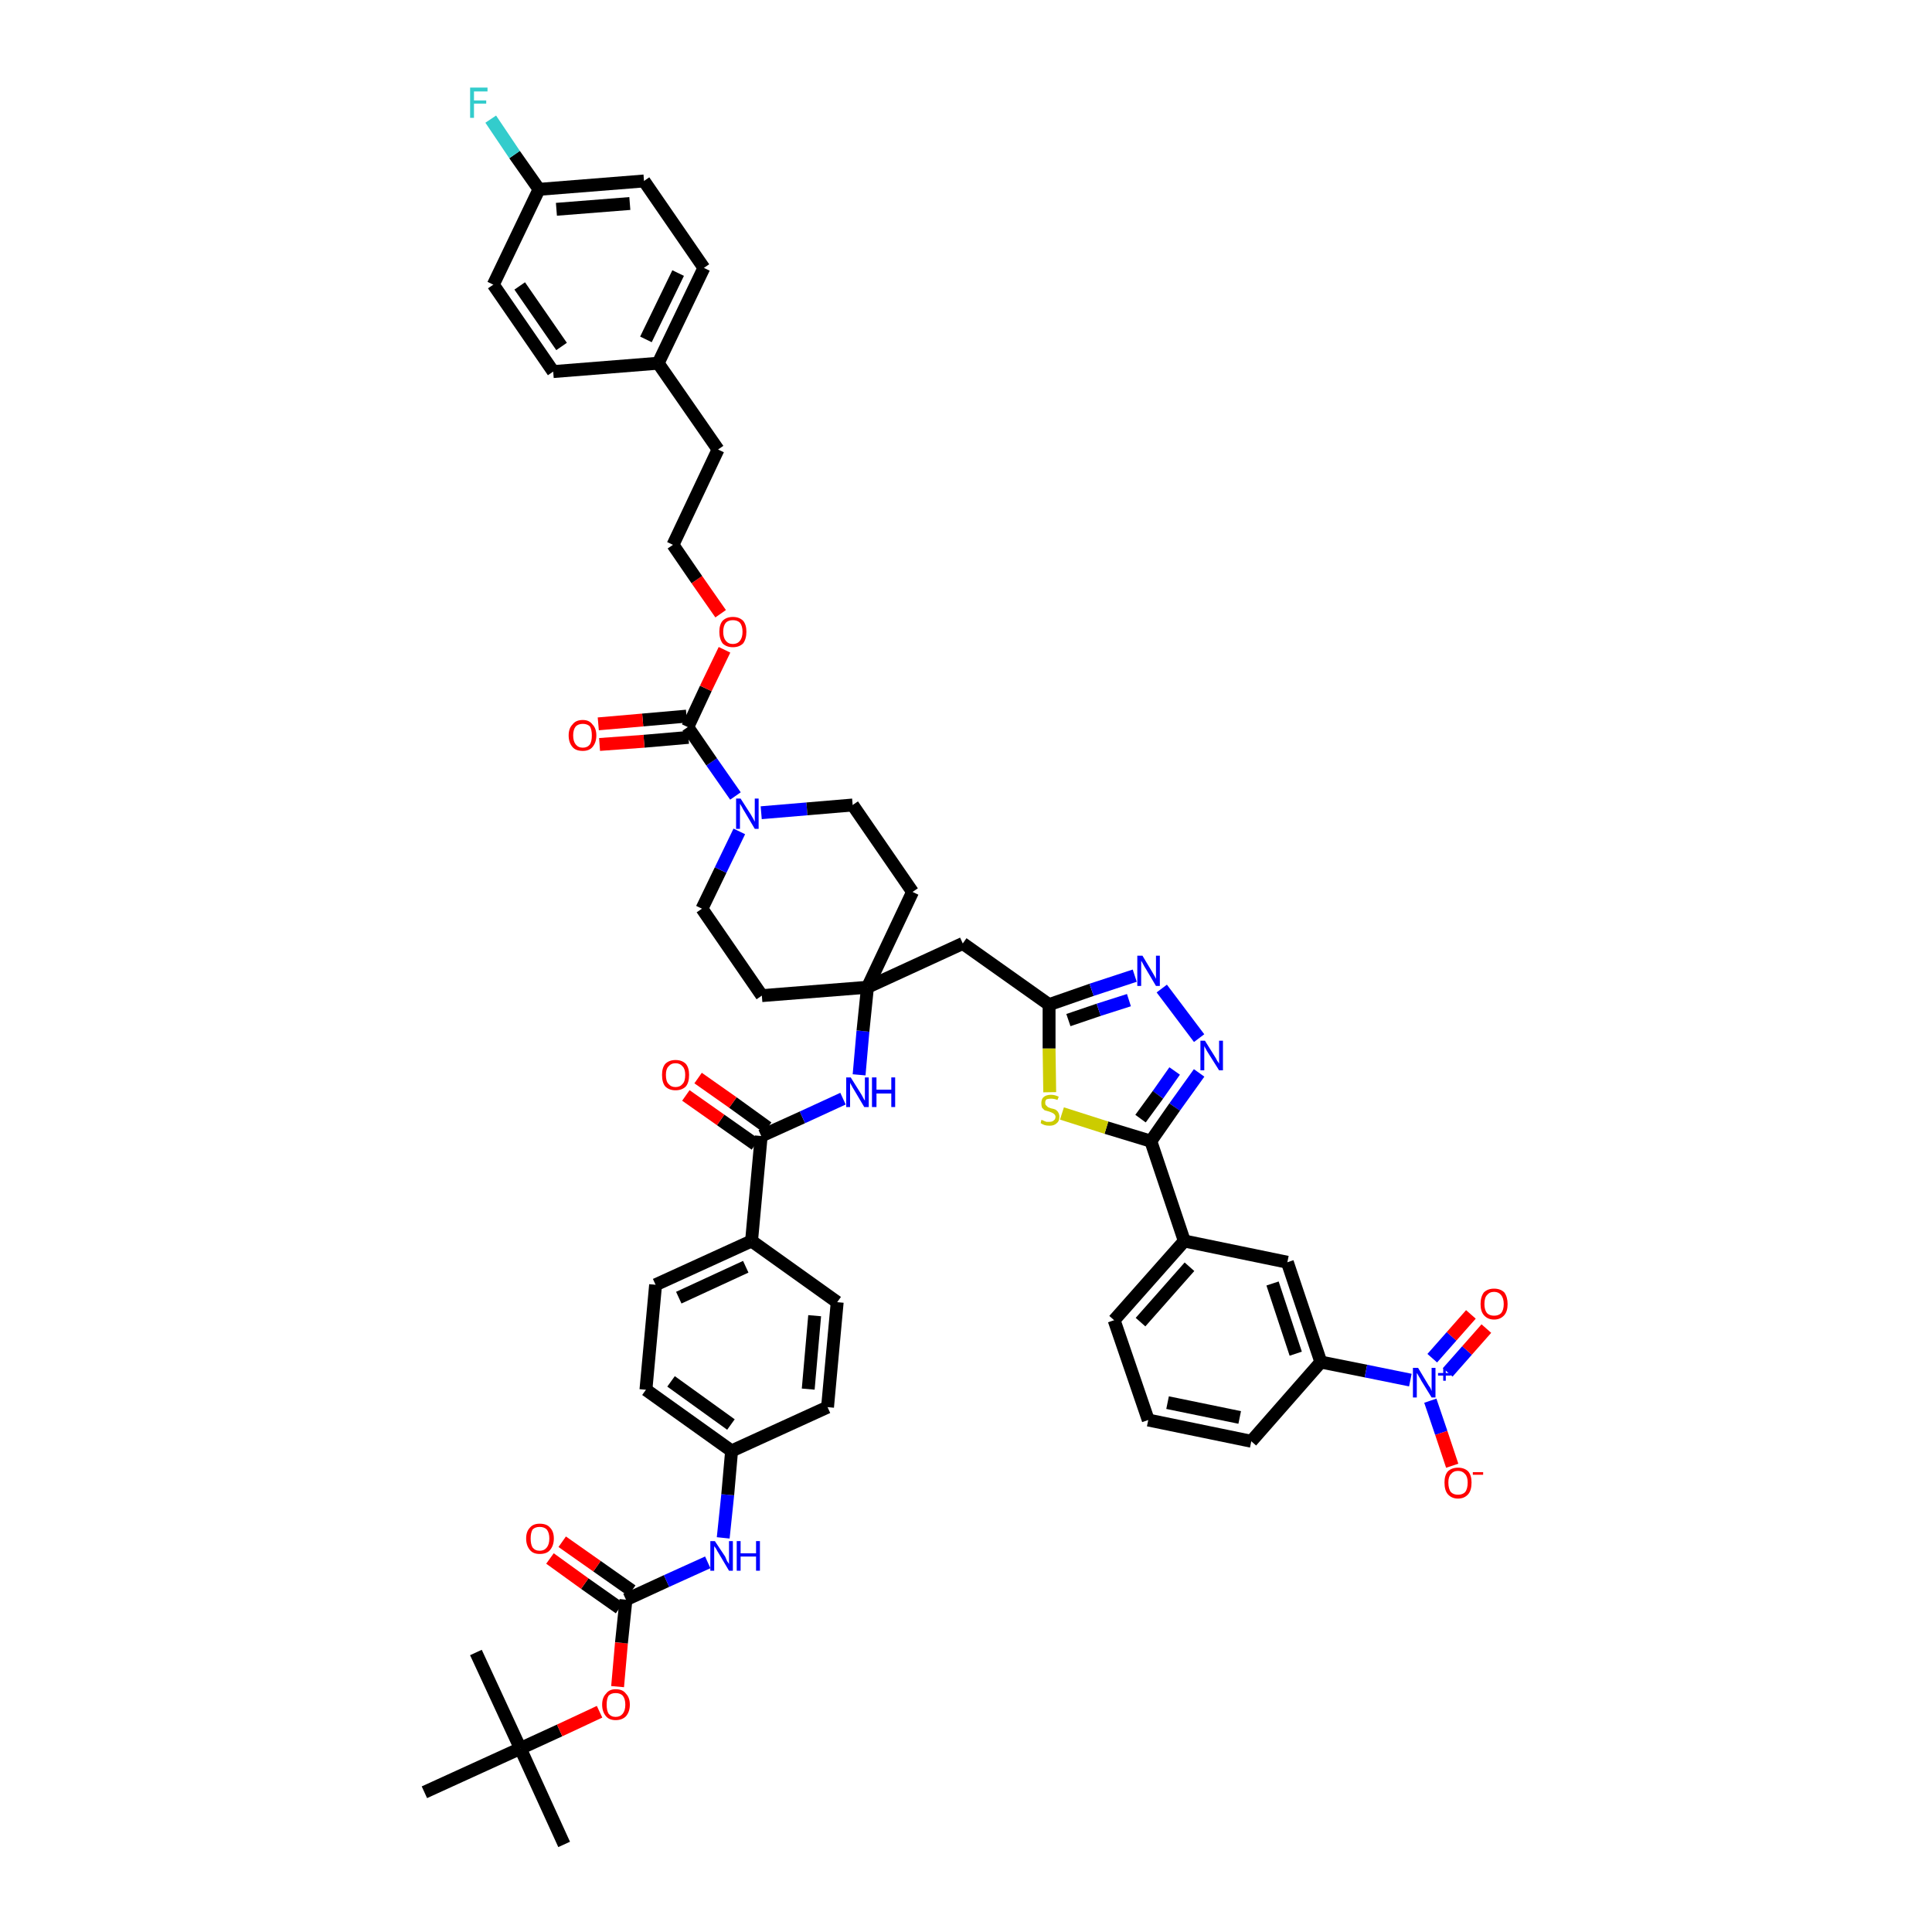 <?xml version='1.0' encoding='iso-8859-1'?>
<svg version='1.1' baseProfile='full'
              xmlns='http://www.w3.org/2000/svg'
                      xmlns:rdkit='http://www.rdkit.org/xml'
                      xmlns:xlink='http://www.w3.org/1999/xlink'
                  xml:space='preserve'
width='300px' height='300px' viewBox='0 0 300 300'>
<!-- END OF HEADER -->
<path class='bond-0 atom-0 atom-1' d='M 87.6,286.4 L 80.8,271.5' style='fill:none;fill-rule:evenodd;stroke:#000000;stroke-width:2.0px;stroke-linecap:butt;stroke-linejoin:miter;stroke-opacity:1' />
<path class='bond-1 atom-1 atom-2' d='M 80.8,271.5 L 73.9,256.6' style='fill:none;fill-rule:evenodd;stroke:#000000;stroke-width:2.0px;stroke-linecap:butt;stroke-linejoin:miter;stroke-opacity:1' />
<path class='bond-2 atom-1 atom-3' d='M 80.8,271.5 L 65.9,278.3' style='fill:none;fill-rule:evenodd;stroke:#000000;stroke-width:2.0px;stroke-linecap:butt;stroke-linejoin:miter;stroke-opacity:1' />
<path class='bond-3 atom-1 atom-4' d='M 80.8,271.5 L 86.9,268.7' style='fill:none;fill-rule:evenodd;stroke:#000000;stroke-width:2.0px;stroke-linecap:butt;stroke-linejoin:miter;stroke-opacity:1' />
<path class='bond-3 atom-1 atom-4' d='M 86.9,268.7 L 93.1,265.8' style='fill:none;fill-rule:evenodd;stroke:#FF0000;stroke-width:2.0px;stroke-linecap:butt;stroke-linejoin:miter;stroke-opacity:1' />
<path class='bond-4 atom-4 atom-5' d='M 95.9,261.9 L 96.5,255.1' style='fill:none;fill-rule:evenodd;stroke:#FF0000;stroke-width:2.0px;stroke-linecap:butt;stroke-linejoin:miter;stroke-opacity:1' />
<path class='bond-4 atom-4 atom-5' d='M 96.5,255.1 L 97.2,248.4' style='fill:none;fill-rule:evenodd;stroke:#000000;stroke-width:2.0px;stroke-linecap:butt;stroke-linejoin:miter;stroke-opacity:1' />
<path class='bond-5 atom-5 atom-6' d='M 98.1,247.0 L 92.7,243.2' style='fill:none;fill-rule:evenodd;stroke:#000000;stroke-width:2.0px;stroke-linecap:butt;stroke-linejoin:miter;stroke-opacity:1' />
<path class='bond-5 atom-5 atom-6' d='M 92.7,243.2 L 87.3,239.4' style='fill:none;fill-rule:evenodd;stroke:#FF0000;stroke-width:2.0px;stroke-linecap:butt;stroke-linejoin:miter;stroke-opacity:1' />
<path class='bond-5 atom-5 atom-6' d='M 96.2,249.7 L 90.8,245.9' style='fill:none;fill-rule:evenodd;stroke:#000000;stroke-width:2.0px;stroke-linecap:butt;stroke-linejoin:miter;stroke-opacity:1' />
<path class='bond-5 atom-5 atom-6' d='M 90.8,245.9 L 85.4,242.0' style='fill:none;fill-rule:evenodd;stroke:#FF0000;stroke-width:2.0px;stroke-linecap:butt;stroke-linejoin:miter;stroke-opacity:1' />
<path class='bond-6 atom-5 atom-7' d='M 97.2,248.4 L 103.5,245.5' style='fill:none;fill-rule:evenodd;stroke:#000000;stroke-width:2.0px;stroke-linecap:butt;stroke-linejoin:miter;stroke-opacity:1' />
<path class='bond-6 atom-5 atom-7' d='M 103.5,245.5 L 109.9,242.6' style='fill:none;fill-rule:evenodd;stroke:#0000FF;stroke-width:2.0px;stroke-linecap:butt;stroke-linejoin:miter;stroke-opacity:1' />
<path class='bond-7 atom-7 atom-8' d='M 112.3,238.8 L 113.0,232.1' style='fill:none;fill-rule:evenodd;stroke:#0000FF;stroke-width:2.0px;stroke-linecap:butt;stroke-linejoin:miter;stroke-opacity:1' />
<path class='bond-7 atom-7 atom-8' d='M 113.0,232.1 L 113.6,225.3' style='fill:none;fill-rule:evenodd;stroke:#000000;stroke-width:2.0px;stroke-linecap:butt;stroke-linejoin:miter;stroke-opacity:1' />
<path class='bond-8 atom-8 atom-9' d='M 113.6,225.3 L 100.3,215.8' style='fill:none;fill-rule:evenodd;stroke:#000000;stroke-width:2.0px;stroke-linecap:butt;stroke-linejoin:miter;stroke-opacity:1' />
<path class='bond-8 atom-8 atom-9' d='M 113.5,221.2 L 104.2,214.5' style='fill:none;fill-rule:evenodd;stroke:#000000;stroke-width:2.0px;stroke-linecap:butt;stroke-linejoin:miter;stroke-opacity:1' />
<path class='bond-49 atom-49 atom-8' d='M 128.5,218.5 L 113.6,225.3' style='fill:none;fill-rule:evenodd;stroke:#000000;stroke-width:2.0px;stroke-linecap:butt;stroke-linejoin:miter;stroke-opacity:1' />
<path class='bond-9 atom-9 atom-10' d='M 100.3,215.8 L 101.8,199.5' style='fill:none;fill-rule:evenodd;stroke:#000000;stroke-width:2.0px;stroke-linecap:butt;stroke-linejoin:miter;stroke-opacity:1' />
<path class='bond-10 atom-10 atom-11' d='M 101.8,199.5 L 116.7,192.7' style='fill:none;fill-rule:evenodd;stroke:#000000;stroke-width:2.0px;stroke-linecap:butt;stroke-linejoin:miter;stroke-opacity:1' />
<path class='bond-10 atom-10 atom-11' d='M 105.4,201.5 L 115.8,196.7' style='fill:none;fill-rule:evenodd;stroke:#000000;stroke-width:2.0px;stroke-linecap:butt;stroke-linejoin:miter;stroke-opacity:1' />
<path class='bond-11 atom-11 atom-12' d='M 116.7,192.7 L 118.2,176.4' style='fill:none;fill-rule:evenodd;stroke:#000000;stroke-width:2.0px;stroke-linecap:butt;stroke-linejoin:miter;stroke-opacity:1' />
<path class='bond-47 atom-11 atom-48' d='M 116.7,192.7 L 130.0,202.2' style='fill:none;fill-rule:evenodd;stroke:#000000;stroke-width:2.0px;stroke-linecap:butt;stroke-linejoin:miter;stroke-opacity:1' />
<path class='bond-12 atom-12 atom-13' d='M 119.2,175.1 L 113.8,171.2' style='fill:none;fill-rule:evenodd;stroke:#000000;stroke-width:2.0px;stroke-linecap:butt;stroke-linejoin:miter;stroke-opacity:1' />
<path class='bond-12 atom-12 atom-13' d='M 113.8,171.2 L 108.4,167.4' style='fill:none;fill-rule:evenodd;stroke:#FF0000;stroke-width:2.0px;stroke-linecap:butt;stroke-linejoin:miter;stroke-opacity:1' />
<path class='bond-12 atom-12 atom-13' d='M 117.3,177.7 L 111.9,173.9' style='fill:none;fill-rule:evenodd;stroke:#000000;stroke-width:2.0px;stroke-linecap:butt;stroke-linejoin:miter;stroke-opacity:1' />
<path class='bond-12 atom-12 atom-13' d='M 111.9,173.9 L 106.5,170.1' style='fill:none;fill-rule:evenodd;stroke:#FF0000;stroke-width:2.0px;stroke-linecap:butt;stroke-linejoin:miter;stroke-opacity:1' />
<path class='bond-13 atom-12 atom-14' d='M 118.2,176.4 L 124.6,173.5' style='fill:none;fill-rule:evenodd;stroke:#000000;stroke-width:2.0px;stroke-linecap:butt;stroke-linejoin:miter;stroke-opacity:1' />
<path class='bond-13 atom-12 atom-14' d='M 124.6,173.5 L 130.9,170.6' style='fill:none;fill-rule:evenodd;stroke:#0000FF;stroke-width:2.0px;stroke-linecap:butt;stroke-linejoin:miter;stroke-opacity:1' />
<path class='bond-14 atom-14 atom-15' d='M 133.4,166.9 L 134.0,160.1' style='fill:none;fill-rule:evenodd;stroke:#0000FF;stroke-width:2.0px;stroke-linecap:butt;stroke-linejoin:miter;stroke-opacity:1' />
<path class='bond-14 atom-14 atom-15' d='M 134.0,160.1 L 134.7,153.3' style='fill:none;fill-rule:evenodd;stroke:#000000;stroke-width:2.0px;stroke-linecap:butt;stroke-linejoin:miter;stroke-opacity:1' />
<path class='bond-15 atom-15 atom-16' d='M 134.7,153.3 L 149.5,146.5' style='fill:none;fill-rule:evenodd;stroke:#000000;stroke-width:2.0px;stroke-linecap:butt;stroke-linejoin:miter;stroke-opacity:1' />
<path class='bond-30 atom-15 atom-31' d='M 134.7,153.3 L 118.3,154.6' style='fill:none;fill-rule:evenodd;stroke:#000000;stroke-width:2.0px;stroke-linecap:butt;stroke-linejoin:miter;stroke-opacity:1' />
<path class='bond-50 atom-47 atom-15' d='M 141.7,138.5 L 134.7,153.3' style='fill:none;fill-rule:evenodd;stroke:#000000;stroke-width:2.0px;stroke-linecap:butt;stroke-linejoin:miter;stroke-opacity:1' />
<path class='bond-16 atom-16 atom-17' d='M 149.5,146.5 L 162.9,156.0' style='fill:none;fill-rule:evenodd;stroke:#000000;stroke-width:2.0px;stroke-linecap:butt;stroke-linejoin:miter;stroke-opacity:1' />
<path class='bond-17 atom-17 atom-18' d='M 162.9,156.0 L 169.5,153.7' style='fill:none;fill-rule:evenodd;stroke:#000000;stroke-width:2.0px;stroke-linecap:butt;stroke-linejoin:miter;stroke-opacity:1' />
<path class='bond-17 atom-17 atom-18' d='M 169.5,153.7 L 176.2,151.5' style='fill:none;fill-rule:evenodd;stroke:#0000FF;stroke-width:2.0px;stroke-linecap:butt;stroke-linejoin:miter;stroke-opacity:1' />
<path class='bond-17 atom-17 atom-18' d='M 165.9,158.4 L 170.6,156.8' style='fill:none;fill-rule:evenodd;stroke:#000000;stroke-width:2.0px;stroke-linecap:butt;stroke-linejoin:miter;stroke-opacity:1' />
<path class='bond-17 atom-17 atom-18' d='M 170.6,156.8 L 175.3,155.3' style='fill:none;fill-rule:evenodd;stroke:#0000FF;stroke-width:2.0px;stroke-linecap:butt;stroke-linejoin:miter;stroke-opacity:1' />
<path class='bond-51 atom-30 atom-17' d='M 163.0,169.6 L 162.9,162.8' style='fill:none;fill-rule:evenodd;stroke:#CCCC00;stroke-width:2.0px;stroke-linecap:butt;stroke-linejoin:miter;stroke-opacity:1' />
<path class='bond-51 atom-30 atom-17' d='M 162.9,162.8 L 162.9,156.0' style='fill:none;fill-rule:evenodd;stroke:#000000;stroke-width:2.0px;stroke-linecap:butt;stroke-linejoin:miter;stroke-opacity:1' />
<path class='bond-18 atom-18 atom-19' d='M 180.4,153.5 L 186.2,161.2' style='fill:none;fill-rule:evenodd;stroke:#0000FF;stroke-width:2.0px;stroke-linecap:butt;stroke-linejoin:miter;stroke-opacity:1' />
<path class='bond-19 atom-19 atom-20' d='M 186.2,166.6 L 182.4,171.9' style='fill:none;fill-rule:evenodd;stroke:#0000FF;stroke-width:2.0px;stroke-linecap:butt;stroke-linejoin:miter;stroke-opacity:1' />
<path class='bond-19 atom-19 atom-20' d='M 182.4,171.9 L 178.7,177.2' style='fill:none;fill-rule:evenodd;stroke:#000000;stroke-width:2.0px;stroke-linecap:butt;stroke-linejoin:miter;stroke-opacity:1' />
<path class='bond-19 atom-19 atom-20' d='M 182.4,166.3 L 179.8,170.0' style='fill:none;fill-rule:evenodd;stroke:#0000FF;stroke-width:2.0px;stroke-linecap:butt;stroke-linejoin:miter;stroke-opacity:1' />
<path class='bond-19 atom-19 atom-20' d='M 179.8,170.0 L 177.1,173.7' style='fill:none;fill-rule:evenodd;stroke:#000000;stroke-width:2.0px;stroke-linecap:butt;stroke-linejoin:miter;stroke-opacity:1' />
<path class='bond-20 atom-20 atom-21' d='M 178.7,177.2 L 183.9,192.7' style='fill:none;fill-rule:evenodd;stroke:#000000;stroke-width:2.0px;stroke-linecap:butt;stroke-linejoin:miter;stroke-opacity:1' />
<path class='bond-29 atom-20 atom-30' d='M 178.7,177.2 L 171.8,175.1' style='fill:none;fill-rule:evenodd;stroke:#000000;stroke-width:2.0px;stroke-linecap:butt;stroke-linejoin:miter;stroke-opacity:1' />
<path class='bond-29 atom-20 atom-30' d='M 171.8,175.1 L 164.9,172.9' style='fill:none;fill-rule:evenodd;stroke:#CCCC00;stroke-width:2.0px;stroke-linecap:butt;stroke-linejoin:miter;stroke-opacity:1' />
<path class='bond-21 atom-21 atom-22' d='M 183.9,192.7 L 173.0,205.0' style='fill:none;fill-rule:evenodd;stroke:#000000;stroke-width:2.0px;stroke-linecap:butt;stroke-linejoin:miter;stroke-opacity:1' />
<path class='bond-21 atom-21 atom-22' d='M 184.7,196.7 L 177.1,205.3' style='fill:none;fill-rule:evenodd;stroke:#000000;stroke-width:2.0px;stroke-linecap:butt;stroke-linejoin:miter;stroke-opacity:1' />
<path class='bond-53 atom-29 atom-21' d='M 199.9,196.0 L 183.9,192.7' style='fill:none;fill-rule:evenodd;stroke:#000000;stroke-width:2.0px;stroke-linecap:butt;stroke-linejoin:miter;stroke-opacity:1' />
<path class='bond-22 atom-22 atom-23' d='M 173.0,205.0 L 178.3,220.5' style='fill:none;fill-rule:evenodd;stroke:#000000;stroke-width:2.0px;stroke-linecap:butt;stroke-linejoin:miter;stroke-opacity:1' />
<path class='bond-23 atom-23 atom-24' d='M 178.3,220.5 L 194.3,223.8' style='fill:none;fill-rule:evenodd;stroke:#000000;stroke-width:2.0px;stroke-linecap:butt;stroke-linejoin:miter;stroke-opacity:1' />
<path class='bond-23 atom-23 atom-24' d='M 181.3,217.8 L 192.5,220.1' style='fill:none;fill-rule:evenodd;stroke:#000000;stroke-width:2.0px;stroke-linecap:butt;stroke-linejoin:miter;stroke-opacity:1' />
<path class='bond-24 atom-24 atom-25' d='M 194.3,223.8 L 205.1,211.5' style='fill:none;fill-rule:evenodd;stroke:#000000;stroke-width:2.0px;stroke-linecap:butt;stroke-linejoin:miter;stroke-opacity:1' />
<path class='bond-25 atom-25 atom-26' d='M 205.1,211.5 L 212.1,212.9' style='fill:none;fill-rule:evenodd;stroke:#000000;stroke-width:2.0px;stroke-linecap:butt;stroke-linejoin:miter;stroke-opacity:1' />
<path class='bond-25 atom-25 atom-26' d='M 212.1,212.9 L 219.0,214.3' style='fill:none;fill-rule:evenodd;stroke:#0000FF;stroke-width:2.0px;stroke-linecap:butt;stroke-linejoin:miter;stroke-opacity:1' />
<path class='bond-28 atom-25 atom-29' d='M 205.1,211.5 L 199.9,196.0' style='fill:none;fill-rule:evenodd;stroke:#000000;stroke-width:2.0px;stroke-linecap:butt;stroke-linejoin:miter;stroke-opacity:1' />
<path class='bond-28 atom-25 atom-29' d='M 201.2,210.2 L 197.6,199.3' style='fill:none;fill-rule:evenodd;stroke:#000000;stroke-width:2.0px;stroke-linecap:butt;stroke-linejoin:miter;stroke-opacity:1' />
<path class='bond-26 atom-26 atom-27' d='M 224.8,213.1 L 227.8,209.7' style='fill:none;fill-rule:evenodd;stroke:#0000FF;stroke-width:2.0px;stroke-linecap:butt;stroke-linejoin:miter;stroke-opacity:1' />
<path class='bond-26 atom-26 atom-27' d='M 227.8,209.7 L 230.8,206.3' style='fill:none;fill-rule:evenodd;stroke:#FF0000;stroke-width:2.0px;stroke-linecap:butt;stroke-linejoin:miter;stroke-opacity:1' />
<path class='bond-26 atom-26 atom-27' d='M 222.4,210.9 L 225.4,207.5' style='fill:none;fill-rule:evenodd;stroke:#0000FF;stroke-width:2.0px;stroke-linecap:butt;stroke-linejoin:miter;stroke-opacity:1' />
<path class='bond-26 atom-26 atom-27' d='M 225.4,207.5 L 228.4,204.1' style='fill:none;fill-rule:evenodd;stroke:#FF0000;stroke-width:2.0px;stroke-linecap:butt;stroke-linejoin:miter;stroke-opacity:1' />
<path class='bond-27 atom-26 atom-28' d='M 222.1,217.5 L 223.8,222.5' style='fill:none;fill-rule:evenodd;stroke:#0000FF;stroke-width:2.0px;stroke-linecap:butt;stroke-linejoin:miter;stroke-opacity:1' />
<path class='bond-27 atom-26 atom-28' d='M 223.8,222.5 L 225.5,227.6' style='fill:none;fill-rule:evenodd;stroke:#FF0000;stroke-width:2.0px;stroke-linecap:butt;stroke-linejoin:miter;stroke-opacity:1' />
<path class='bond-31 atom-31 atom-32' d='M 118.3,154.6 L 109.0,141.1' style='fill:none;fill-rule:evenodd;stroke:#000000;stroke-width:2.0px;stroke-linecap:butt;stroke-linejoin:miter;stroke-opacity:1' />
<path class='bond-32 atom-32 atom-33' d='M 109.0,141.1 L 111.9,135.1' style='fill:none;fill-rule:evenodd;stroke:#000000;stroke-width:2.0px;stroke-linecap:butt;stroke-linejoin:miter;stroke-opacity:1' />
<path class='bond-32 atom-32 atom-33' d='M 111.9,135.1 L 114.8,129.1' style='fill:none;fill-rule:evenodd;stroke:#0000FF;stroke-width:2.0px;stroke-linecap:butt;stroke-linejoin:miter;stroke-opacity:1' />
<path class='bond-33 atom-33 atom-34' d='M 114.2,123.6 L 110.5,118.3' style='fill:none;fill-rule:evenodd;stroke:#0000FF;stroke-width:2.0px;stroke-linecap:butt;stroke-linejoin:miter;stroke-opacity:1' />
<path class='bond-33 atom-33 atom-34' d='M 110.5,118.3 L 106.8,112.9' style='fill:none;fill-rule:evenodd;stroke:#000000;stroke-width:2.0px;stroke-linecap:butt;stroke-linejoin:miter;stroke-opacity:1' />
<path class='bond-45 atom-33 atom-46' d='M 118.2,126.2 L 125.3,125.6' style='fill:none;fill-rule:evenodd;stroke:#0000FF;stroke-width:2.0px;stroke-linecap:butt;stroke-linejoin:miter;stroke-opacity:1' />
<path class='bond-45 atom-33 atom-46' d='M 125.3,125.6 L 132.4,125.0' style='fill:none;fill-rule:evenodd;stroke:#000000;stroke-width:2.0px;stroke-linecap:butt;stroke-linejoin:miter;stroke-opacity:1' />
<path class='bond-34 atom-34 atom-35' d='M 106.6,111.2 L 99.8,111.8' style='fill:none;fill-rule:evenodd;stroke:#000000;stroke-width:2.0px;stroke-linecap:butt;stroke-linejoin:miter;stroke-opacity:1' />
<path class='bond-34 atom-34 atom-35' d='M 99.8,111.8 L 92.9,112.4' style='fill:none;fill-rule:evenodd;stroke:#FF0000;stroke-width:2.0px;stroke-linecap:butt;stroke-linejoin:miter;stroke-opacity:1' />
<path class='bond-34 atom-34 atom-35' d='M 106.9,114.5 L 100.0,115.1' style='fill:none;fill-rule:evenodd;stroke:#000000;stroke-width:2.0px;stroke-linecap:butt;stroke-linejoin:miter;stroke-opacity:1' />
<path class='bond-34 atom-34 atom-35' d='M 100.0,115.1 L 93.1,115.6' style='fill:none;fill-rule:evenodd;stroke:#FF0000;stroke-width:2.0px;stroke-linecap:butt;stroke-linejoin:miter;stroke-opacity:1' />
<path class='bond-35 atom-34 atom-36' d='M 106.8,112.9 L 109.6,106.9' style='fill:none;fill-rule:evenodd;stroke:#000000;stroke-width:2.0px;stroke-linecap:butt;stroke-linejoin:miter;stroke-opacity:1' />
<path class='bond-35 atom-34 atom-36' d='M 109.6,106.9 L 112.5,100.9' style='fill:none;fill-rule:evenodd;stroke:#FF0000;stroke-width:2.0px;stroke-linecap:butt;stroke-linejoin:miter;stroke-opacity:1' />
<path class='bond-36 atom-36 atom-37' d='M 111.9,95.3 L 108.2,90.0' style='fill:none;fill-rule:evenodd;stroke:#FF0000;stroke-width:2.0px;stroke-linecap:butt;stroke-linejoin:miter;stroke-opacity:1' />
<path class='bond-36 atom-36 atom-37' d='M 108.2,90.0 L 104.5,84.6' style='fill:none;fill-rule:evenodd;stroke:#000000;stroke-width:2.0px;stroke-linecap:butt;stroke-linejoin:miter;stroke-opacity:1' />
<path class='bond-37 atom-37 atom-38' d='M 104.5,84.6 L 111.5,69.8' style='fill:none;fill-rule:evenodd;stroke:#000000;stroke-width:2.0px;stroke-linecap:butt;stroke-linejoin:miter;stroke-opacity:1' />
<path class='bond-38 atom-38 atom-39' d='M 111.5,69.8 L 102.2,56.4' style='fill:none;fill-rule:evenodd;stroke:#000000;stroke-width:2.0px;stroke-linecap:butt;stroke-linejoin:miter;stroke-opacity:1' />
<path class='bond-39 atom-39 atom-40' d='M 102.2,56.4 L 109.3,41.6' style='fill:none;fill-rule:evenodd;stroke:#000000;stroke-width:2.0px;stroke-linecap:butt;stroke-linejoin:miter;stroke-opacity:1' />
<path class='bond-39 atom-39 atom-40' d='M 100.3,52.7 L 105.3,42.4' style='fill:none;fill-rule:evenodd;stroke:#000000;stroke-width:2.0px;stroke-linecap:butt;stroke-linejoin:miter;stroke-opacity:1' />
<path class='bond-52 atom-45 atom-39' d='M 85.9,57.7 L 102.2,56.4' style='fill:none;fill-rule:evenodd;stroke:#000000;stroke-width:2.0px;stroke-linecap:butt;stroke-linejoin:miter;stroke-opacity:1' />
<path class='bond-40 atom-40 atom-41' d='M 109.3,41.6 L 100.0,28.1' style='fill:none;fill-rule:evenodd;stroke:#000000;stroke-width:2.0px;stroke-linecap:butt;stroke-linejoin:miter;stroke-opacity:1' />
<path class='bond-41 atom-41 atom-42' d='M 100.0,28.1 L 83.7,29.4' style='fill:none;fill-rule:evenodd;stroke:#000000;stroke-width:2.0px;stroke-linecap:butt;stroke-linejoin:miter;stroke-opacity:1' />
<path class='bond-41 atom-41 atom-42' d='M 97.8,31.6 L 86.4,32.5' style='fill:none;fill-rule:evenodd;stroke:#000000;stroke-width:2.0px;stroke-linecap:butt;stroke-linejoin:miter;stroke-opacity:1' />
<path class='bond-42 atom-42 atom-43' d='M 83.7,29.4 L 79.9,24.0' style='fill:none;fill-rule:evenodd;stroke:#000000;stroke-width:2.0px;stroke-linecap:butt;stroke-linejoin:miter;stroke-opacity:1' />
<path class='bond-42 atom-42 atom-43' d='M 79.9,24.0 L 76.2,18.5' style='fill:none;fill-rule:evenodd;stroke:#33CCCC;stroke-width:2.0px;stroke-linecap:butt;stroke-linejoin:miter;stroke-opacity:1' />
<path class='bond-43 atom-42 atom-44' d='M 83.7,29.4 L 76.6,44.2' style='fill:none;fill-rule:evenodd;stroke:#000000;stroke-width:2.0px;stroke-linecap:butt;stroke-linejoin:miter;stroke-opacity:1' />
<path class='bond-44 atom-44 atom-45' d='M 76.6,44.2 L 85.9,57.7' style='fill:none;fill-rule:evenodd;stroke:#000000;stroke-width:2.0px;stroke-linecap:butt;stroke-linejoin:miter;stroke-opacity:1' />
<path class='bond-44 atom-44 atom-45' d='M 80.7,44.4 L 87.2,53.8' style='fill:none;fill-rule:evenodd;stroke:#000000;stroke-width:2.0px;stroke-linecap:butt;stroke-linejoin:miter;stroke-opacity:1' />
<path class='bond-46 atom-46 atom-47' d='M 132.4,125.0 L 141.7,138.5' style='fill:none;fill-rule:evenodd;stroke:#000000;stroke-width:2.0px;stroke-linecap:butt;stroke-linejoin:miter;stroke-opacity:1' />
<path class='bond-48 atom-48 atom-49' d='M 130.0,202.2 L 128.5,218.5' style='fill:none;fill-rule:evenodd;stroke:#000000;stroke-width:2.0px;stroke-linecap:butt;stroke-linejoin:miter;stroke-opacity:1' />
<path class='bond-48 atom-48 atom-49' d='M 126.5,204.3 L 125.5,215.7' style='fill:none;fill-rule:evenodd;stroke:#000000;stroke-width:2.0px;stroke-linecap:butt;stroke-linejoin:miter;stroke-opacity:1' />
<path  class='atom-4' d='M 93.5 264.7
Q 93.5 263.6, 94.1 263.0
Q 94.6 262.3, 95.6 262.3
Q 96.7 262.3, 97.2 263.0
Q 97.8 263.6, 97.8 264.7
Q 97.8 265.8, 97.2 266.5
Q 96.6 267.1, 95.6 267.1
Q 94.6 267.1, 94.1 266.5
Q 93.5 265.8, 93.5 264.7
M 95.6 266.6
Q 96.3 266.6, 96.7 266.1
Q 97.1 265.6, 97.1 264.7
Q 97.1 263.8, 96.7 263.3
Q 96.3 262.9, 95.6 262.9
Q 94.9 262.9, 94.5 263.3
Q 94.2 263.8, 94.2 264.7
Q 94.2 265.6, 94.5 266.1
Q 94.9 266.6, 95.6 266.6
' fill='#FF0000'/>
<path  class='atom-6' d='M 81.7 238.9
Q 81.7 237.8, 82.3 237.2
Q 82.8 236.6, 83.8 236.6
Q 84.9 236.6, 85.4 237.2
Q 86.0 237.8, 86.0 238.9
Q 86.0 240.0, 85.4 240.7
Q 84.9 241.3, 83.8 241.3
Q 82.8 241.3, 82.3 240.7
Q 81.7 240.0, 81.7 238.9
M 83.8 240.8
Q 84.5 240.8, 84.9 240.3
Q 85.3 239.8, 85.3 238.9
Q 85.3 238.0, 84.9 237.5
Q 84.5 237.1, 83.8 237.1
Q 83.1 237.1, 82.7 237.5
Q 82.4 238.0, 82.4 238.9
Q 82.4 239.8, 82.7 240.3
Q 83.1 240.8, 83.8 240.8
' fill='#FF0000'/>
<path  class='atom-7' d='M 111.0 239.3
L 112.6 241.7
Q 112.7 241.9, 112.9 242.4
Q 113.2 242.8, 113.2 242.9
L 113.2 239.3
L 113.8 239.3
L 113.8 243.9
L 113.2 243.9
L 111.6 241.2
Q 111.4 240.9, 111.2 240.5
Q 111.0 240.2, 110.9 240.1
L 110.9 243.9
L 110.3 243.9
L 110.3 239.3
L 111.0 239.3
' fill='#0000FF'/>
<path  class='atom-7' d='M 114.4 239.3
L 115.0 239.3
L 115.0 241.2
L 117.4 241.2
L 117.4 239.3
L 118.0 239.3
L 118.0 243.9
L 117.4 243.9
L 117.4 241.7
L 115.0 241.7
L 115.0 243.9
L 114.4 243.9
L 114.4 239.3
' fill='#0000FF'/>
<path  class='atom-13' d='M 102.8 166.9
Q 102.8 165.8, 103.3 165.2
Q 103.9 164.6, 104.9 164.6
Q 105.9 164.6, 106.5 165.2
Q 107.0 165.8, 107.0 166.9
Q 107.0 168.1, 106.5 168.7
Q 105.9 169.3, 104.9 169.3
Q 103.9 169.3, 103.3 168.7
Q 102.8 168.1, 102.8 166.9
M 104.9 168.8
Q 105.6 168.8, 106.0 168.3
Q 106.4 167.9, 106.4 166.9
Q 106.4 166.0, 106.0 165.6
Q 105.6 165.1, 104.9 165.1
Q 104.2 165.1, 103.8 165.6
Q 103.4 166.0, 103.4 166.9
Q 103.4 167.9, 103.8 168.3
Q 104.2 168.8, 104.9 168.8
' fill='#FF0000'/>
<path  class='atom-14' d='M 132.1 167.3
L 133.6 169.7
Q 133.8 170.0, 134.0 170.4
Q 134.2 170.8, 134.3 170.9
L 134.3 167.3
L 134.9 167.3
L 134.9 171.9
L 134.2 171.9
L 132.6 169.2
Q 132.4 168.9, 132.2 168.5
Q 132.0 168.2, 132.0 168.1
L 132.0 171.9
L 131.4 171.9
L 131.4 167.3
L 132.1 167.3
' fill='#0000FF'/>
<path  class='atom-14' d='M 135.4 167.3
L 136.1 167.3
L 136.1 169.2
L 138.4 169.2
L 138.4 167.3
L 139.0 167.3
L 139.0 171.9
L 138.4 171.9
L 138.4 169.8
L 136.1 169.8
L 136.1 171.9
L 135.4 171.9
L 135.4 167.3
' fill='#0000FF'/>
<path  class='atom-18' d='M 177.4 148.4
L 178.9 150.9
Q 179.0 151.1, 179.3 151.6
Q 179.5 152.0, 179.5 152.0
L 179.5 148.4
L 180.1 148.4
L 180.1 153.1
L 179.5 153.1
L 177.9 150.4
Q 177.7 150.1, 177.5 149.7
Q 177.3 149.3, 177.2 149.2
L 177.2 153.1
L 176.6 153.1
L 176.6 148.4
L 177.4 148.4
' fill='#0000FF'/>
<path  class='atom-19' d='M 187.1 161.6
L 188.6 164.0
Q 188.8 164.3, 189.0 164.7
Q 189.3 165.1, 189.3 165.2
L 189.3 161.6
L 189.9 161.6
L 189.9 166.2
L 189.3 166.2
L 187.6 163.5
Q 187.4 163.2, 187.2 162.8
Q 187.0 162.5, 187.0 162.4
L 187.0 166.2
L 186.4 166.2
L 186.4 161.6
L 187.1 161.6
' fill='#0000FF'/>
<path  class='atom-26' d='M 220.2 212.4
L 221.7 214.9
Q 221.8 215.1, 222.1 215.5
Q 222.3 216.0, 222.3 216.0
L 222.3 212.4
L 222.9 212.4
L 222.9 217.0
L 222.3 217.0
L 220.7 214.4
Q 220.5 214.0, 220.3 213.7
Q 220.1 213.3, 220.0 213.2
L 220.0 217.0
L 219.4 217.0
L 219.4 212.4
L 220.2 212.4
' fill='#0000FF'/>
<path  class='atom-26' d='M 223.3 213.2
L 224.1 213.2
L 224.1 212.4
L 224.5 212.4
L 224.5 213.2
L 225.3 213.2
L 225.3 213.6
L 224.5 213.6
L 224.5 214.4
L 224.1 214.4
L 224.1 213.6
L 223.3 213.6
L 223.3 213.2
' fill='#0000FF'/>
<path  class='atom-27' d='M 229.9 202.5
Q 229.9 201.4, 230.4 200.7
Q 231.0 200.1, 232.0 200.1
Q 233.0 200.1, 233.6 200.7
Q 234.1 201.4, 234.1 202.5
Q 234.1 203.6, 233.6 204.2
Q 233.0 204.9, 232.0 204.9
Q 231.0 204.9, 230.4 204.2
Q 229.9 203.6, 229.9 202.5
M 232.0 204.3
Q 232.7 204.3, 233.1 203.9
Q 233.5 203.4, 233.5 202.5
Q 233.5 201.6, 233.1 201.1
Q 232.7 200.6, 232.0 200.6
Q 231.3 200.6, 230.9 201.1
Q 230.5 201.5, 230.5 202.5
Q 230.5 203.4, 230.9 203.9
Q 231.3 204.3, 232.0 204.3
' fill='#FF0000'/>
<path  class='atom-28' d='M 224.3 230.2
Q 224.3 229.1, 224.8 228.5
Q 225.4 227.9, 226.4 227.9
Q 227.4 227.9, 228.0 228.5
Q 228.5 229.1, 228.5 230.2
Q 228.5 231.4, 228.0 232.0
Q 227.4 232.7, 226.4 232.7
Q 225.4 232.7, 224.8 232.0
Q 224.3 231.4, 224.3 230.2
M 226.4 232.1
Q 227.1 232.1, 227.5 231.7
Q 227.9 231.2, 227.9 230.2
Q 227.9 229.3, 227.5 228.9
Q 227.1 228.4, 226.4 228.4
Q 225.7 228.4, 225.3 228.9
Q 224.9 229.3, 224.9 230.2
Q 224.9 231.2, 225.3 231.7
Q 225.7 232.1, 226.4 232.1
' fill='#FF0000'/>
<path  class='atom-28' d='M 228.7 228.6
L 230.3 228.6
L 230.3 229.0
L 228.7 229.0
L 228.7 228.6
' fill='#FF0000'/>
<path  class='atom-30' d='M 161.7 173.9
Q 161.8 173.9, 162.0 174.0
Q 162.2 174.1, 162.5 174.2
Q 162.7 174.2, 162.9 174.2
Q 163.4 174.2, 163.6 174.0
Q 163.9 173.8, 163.9 173.4
Q 163.9 173.2, 163.7 173.0
Q 163.6 172.9, 163.4 172.8
Q 163.2 172.7, 162.9 172.6
Q 162.5 172.5, 162.2 172.4
Q 162.0 172.2, 161.8 172.0
Q 161.7 171.7, 161.7 171.3
Q 161.7 170.7, 162.0 170.4
Q 162.4 170.0, 163.2 170.0
Q 163.8 170.0, 164.4 170.3
L 164.2 170.8
Q 163.7 170.6, 163.2 170.6
Q 162.8 170.6, 162.5 170.7
Q 162.3 170.9, 162.3 171.2
Q 162.3 171.5, 162.4 171.6
Q 162.6 171.8, 162.7 171.9
Q 162.9 172.0, 163.2 172.1
Q 163.7 172.2, 163.9 172.3
Q 164.2 172.5, 164.3 172.7
Q 164.5 173.0, 164.5 173.4
Q 164.5 174.1, 164.1 174.4
Q 163.7 174.8, 163.0 174.8
Q 162.5 174.8, 162.2 174.7
Q 161.9 174.6, 161.6 174.4
L 161.7 173.9
' fill='#CCCC00'/>
<path  class='atom-33' d='M 115.0 124.0
L 116.6 126.5
Q 116.7 126.7, 117.0 127.2
Q 117.2 127.6, 117.2 127.6
L 117.2 124.0
L 117.8 124.0
L 117.8 128.7
L 117.2 128.7
L 115.6 126.0
Q 115.4 125.7, 115.2 125.3
Q 115.0 125.0, 114.9 124.8
L 114.9 128.7
L 114.3 128.7
L 114.3 124.0
L 115.0 124.0
' fill='#0000FF'/>
<path  class='atom-35' d='M 88.3 114.2
Q 88.3 113.1, 88.9 112.5
Q 89.4 111.8, 90.5 111.8
Q 91.5 111.8, 92.0 112.5
Q 92.6 113.1, 92.6 114.2
Q 92.6 115.3, 92.0 116.0
Q 91.5 116.6, 90.5 116.6
Q 89.4 116.6, 88.9 116.0
Q 88.3 115.3, 88.3 114.2
M 90.5 116.1
Q 91.2 116.1, 91.6 115.6
Q 91.9 115.1, 91.9 114.2
Q 91.9 113.3, 91.6 112.8
Q 91.2 112.4, 90.5 112.4
Q 89.8 112.4, 89.4 112.8
Q 89.0 113.3, 89.0 114.2
Q 89.0 115.1, 89.4 115.6
Q 89.8 116.1, 90.5 116.1
' fill='#FF0000'/>
<path  class='atom-36' d='M 111.7 98.1
Q 111.7 97.0, 112.2 96.4
Q 112.8 95.8, 113.8 95.8
Q 114.8 95.8, 115.4 96.4
Q 115.9 97.0, 115.9 98.1
Q 115.9 99.2, 115.4 99.9
Q 114.8 100.5, 113.8 100.5
Q 112.8 100.5, 112.2 99.9
Q 111.7 99.2, 111.7 98.1
M 113.8 100.0
Q 114.5 100.0, 114.9 99.5
Q 115.3 99.0, 115.3 98.1
Q 115.3 97.2, 114.9 96.7
Q 114.5 96.3, 113.8 96.3
Q 113.1 96.3, 112.7 96.7
Q 112.3 97.2, 112.3 98.1
Q 112.3 99.0, 112.7 99.5
Q 113.1 100.0, 113.8 100.0
' fill='#FF0000'/>
<path  class='atom-43' d='M 73.0 13.6
L 75.7 13.6
L 75.7 14.2
L 73.6 14.2
L 73.6 15.6
L 75.5 15.6
L 75.5 16.1
L 73.6 16.1
L 73.6 18.3
L 73.0 18.3
L 73.0 13.6
' fill='#33CCCC'/>
</svg>
